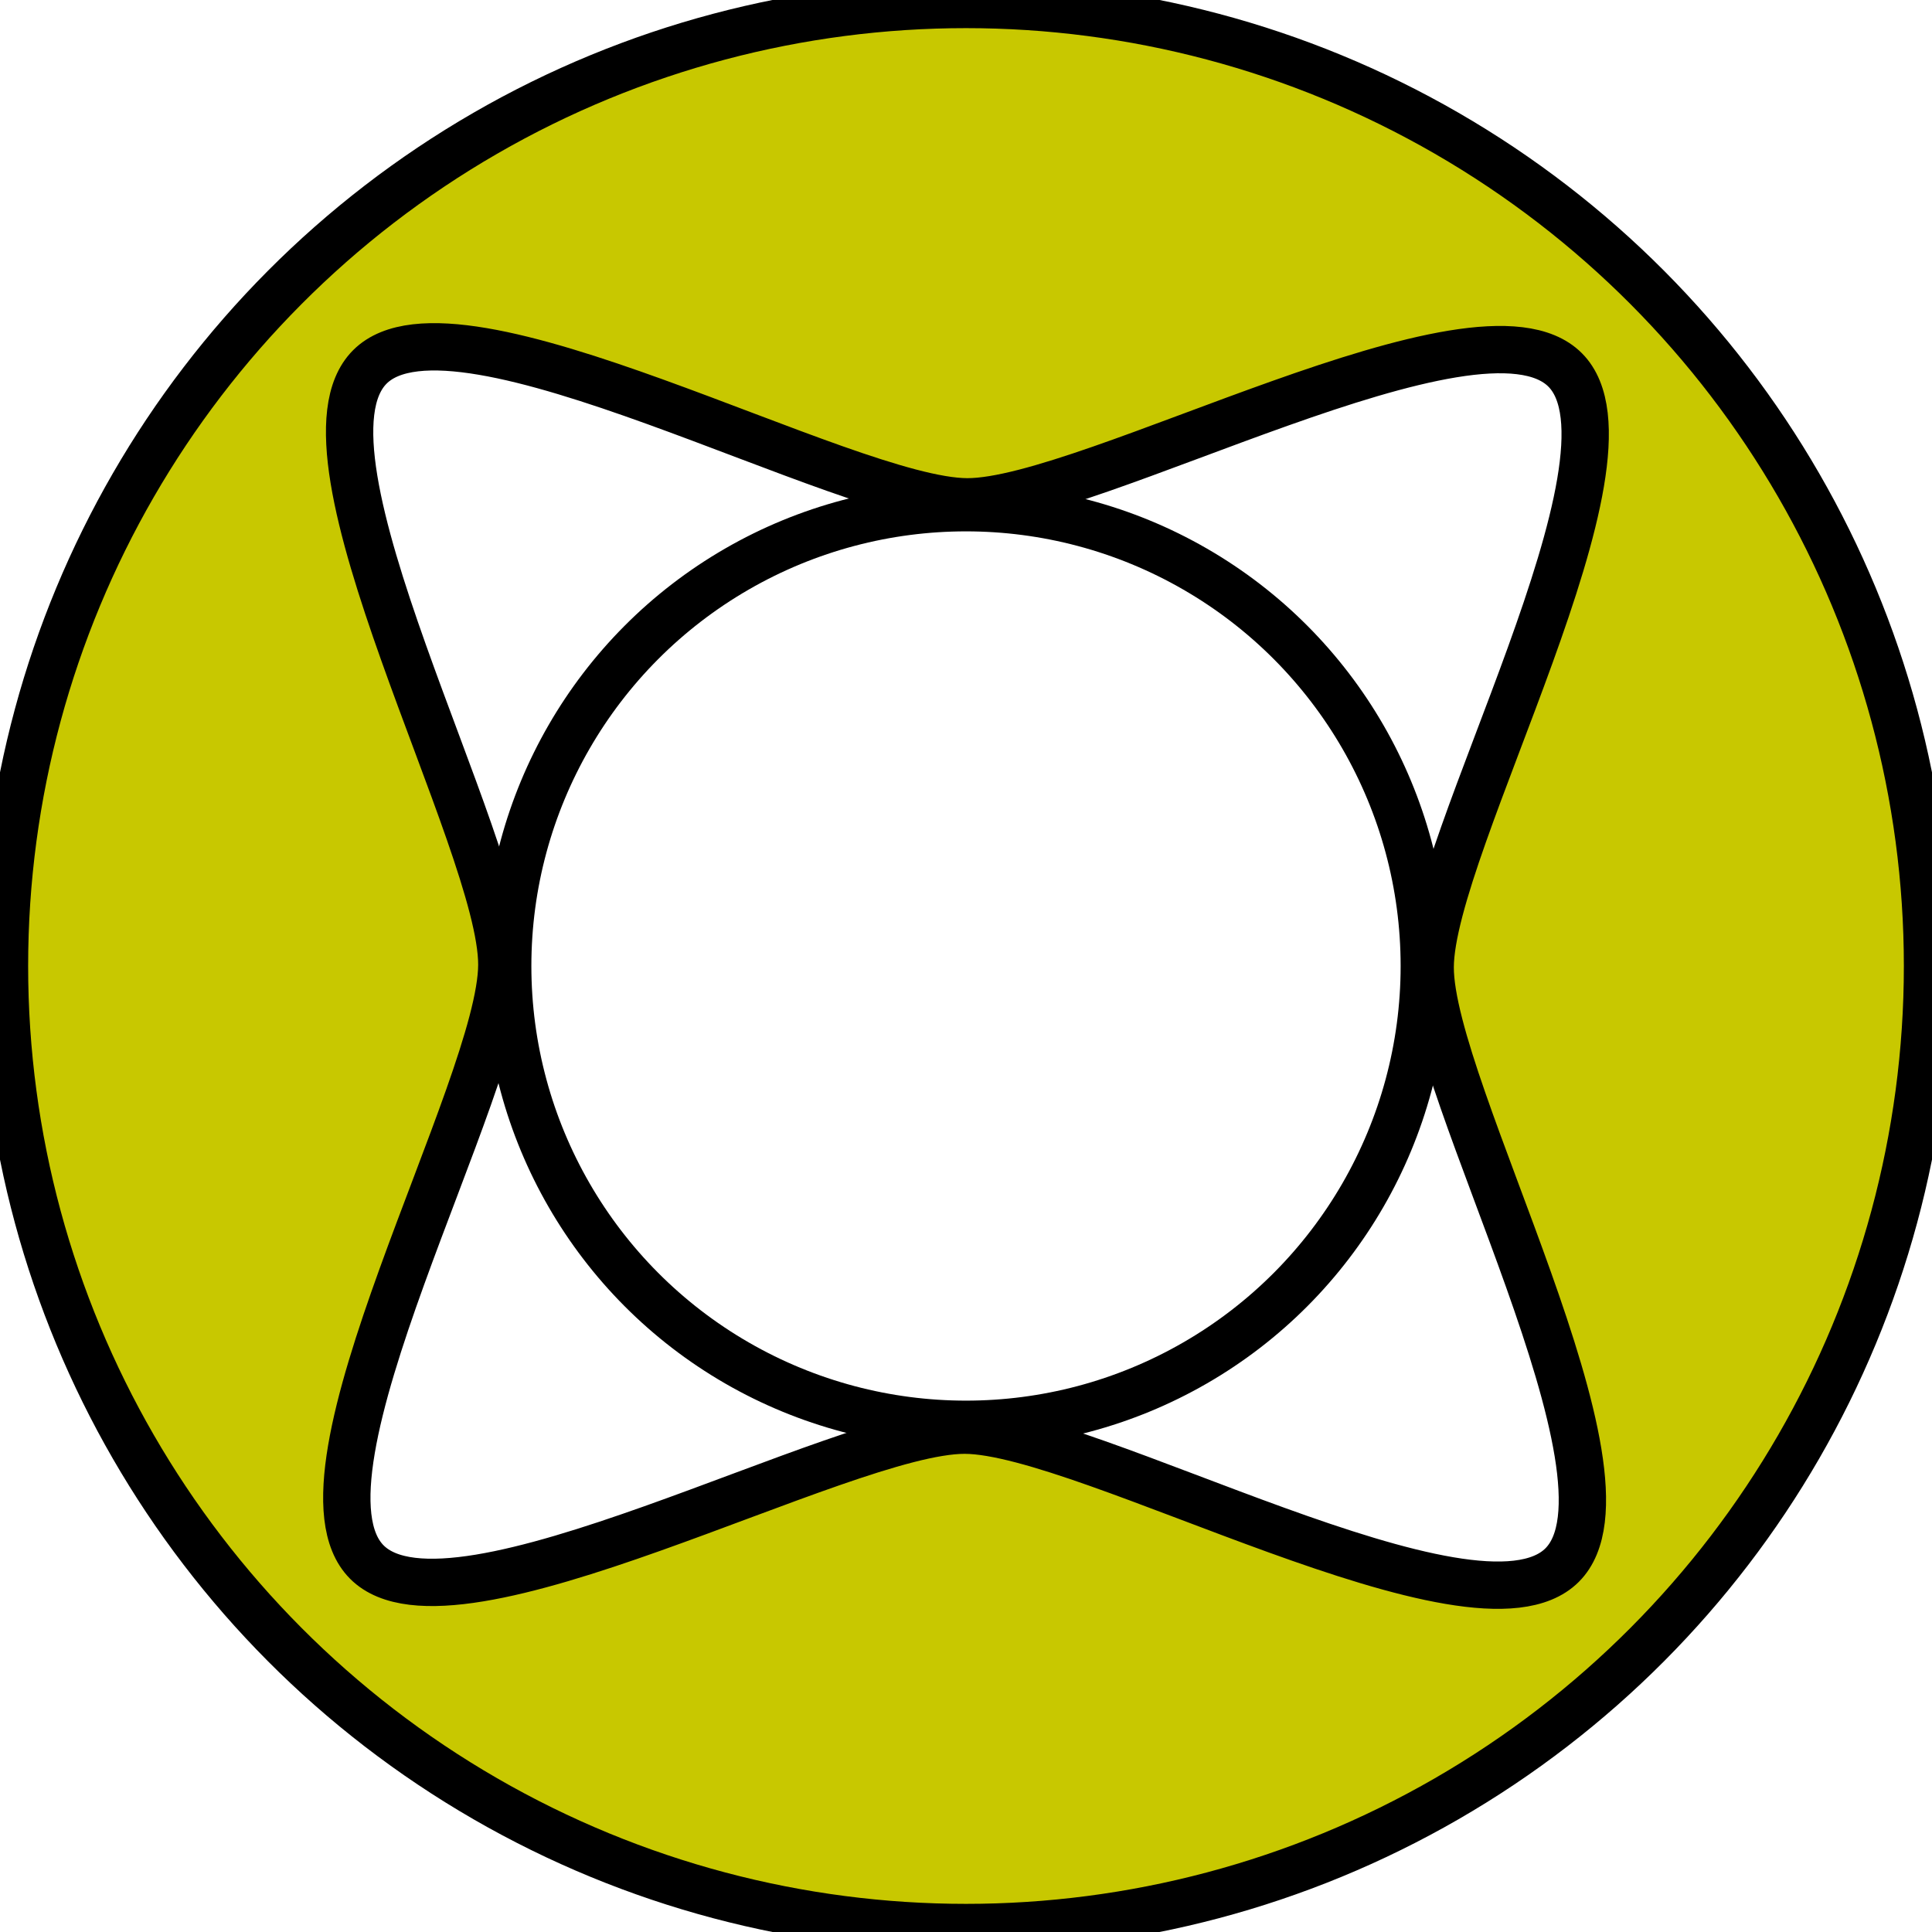 <?xml version="1.0" encoding="UTF-8" standalone="no"?>
<svg
   width="816.438"
   height="816.438"
   viewBox="0 0 816.438 816.438"
   version="1.1"
   xml:space="preserve"
   id="SVGRoot"
   inkscape:version="1.4.2 (ebf0e940d0, 2025-05-08)"
   sodipodi:docname="fisheye.svg"
   xmlns:inkscape="http://www.inkscape.org/namespaces/inkscape"
   xmlns:sodipodi="http://sodipodi.sourceforge.net/DTD/sodipodi-0.dtd"
   xmlns="http://www.w3.org/2000/svg"
   xmlns:svg="http://www.w3.org/2000/svg"><defs
   id="defs126" />
<sodipodi:namedview
   pagecolor="#a9a9a9"
   bordercolor="#292929"
   borderopacity="1"
   inkscape:showpageshadow="2"
   inkscape:pageopacity="0.0"
   inkscape:pagecheckerboard="0"
   inkscape:deskcolor="#232323"
   id="namedview1"
   inkscape:zoom="1.0533333"
   inkscape:cx="412.5"
   inkscape:cy="384.96835"
   inkscape:window-width="1915"
   inkscape:window-height="1130"
   inkscape:window-x="0"
   inkscape:window-y="711"
   inkscape:window-maximized="1"
   inkscape:current-layer="SVGRoot" />
<style
   type="text/css"
   id="style1">
g.prefab path {
  vector-effect:non-scaling-stroke;
  -inkscape-stroke:hairline;
  fill: none;
  fill-opacity: 1;
  stroke-opacity: 1;
  stroke: #00349c;
}
</style>

<circle
   style="fill:#c8c800;stroke:#000000;stroke-width:20;stroke-linecap:round;stroke-linejoin:round;stroke-dasharray:none;fill-opacity:1"
   id="path126"
   cx="408.219"
   cy="408.219"
   r="406.329" /><path
   sodipodi:type="star"
   style="fill:#ffffff;fill-opacity:1;stroke:#000000;stroke-width:20;stroke-linecap:round;stroke-linejoin:round;stroke-dasharray:none;stroke-opacity:1"
   id="path141"
   inkscape:flatsided="false"
   sodipodi:sides="4"
   sodipodi:cx="408.21887"
   sodipodi:cy="408.21887"
   sodipodi:r1="357.14945"
   sodipodi:r2="196.15341"
   sodipodi:arg1="-2.353572"
   sodipodi:arg2="-1.5681738"
   inkscape:rounded="0.2"
   inkscape:randomized="0"
   d="m 156.339,155.015 c 36.69,-36.498 200.642,56.916 252.394,57.051 51.752,0.136 216.191,-92.417 252.69,-55.727 36.498,36.69 -56.916,200.642 -57.051,252.394 -0.136,51.752 92.417,216.191 55.727,252.69 -36.69,36.498 -200.642,-56.916 -252.394,-57.051 -51.752,-0.136 -216.191,92.417 -252.69,55.727 -36.498,-36.69 56.916,-200.642 57.051,-252.394 0.136,-51.752 -92.417,-216.191 -55.727,-252.69 z" /><circle
   style="fill:#ffffff;fill-opacity:1;stroke:#000000;stroke-width:20;stroke-linecap:round;stroke-linejoin:round;stroke-dasharray:none;stroke-opacity:1"
   id="path142"
   cx="408.219"
   cy="408.219"
   r="193.671" /></svg>
